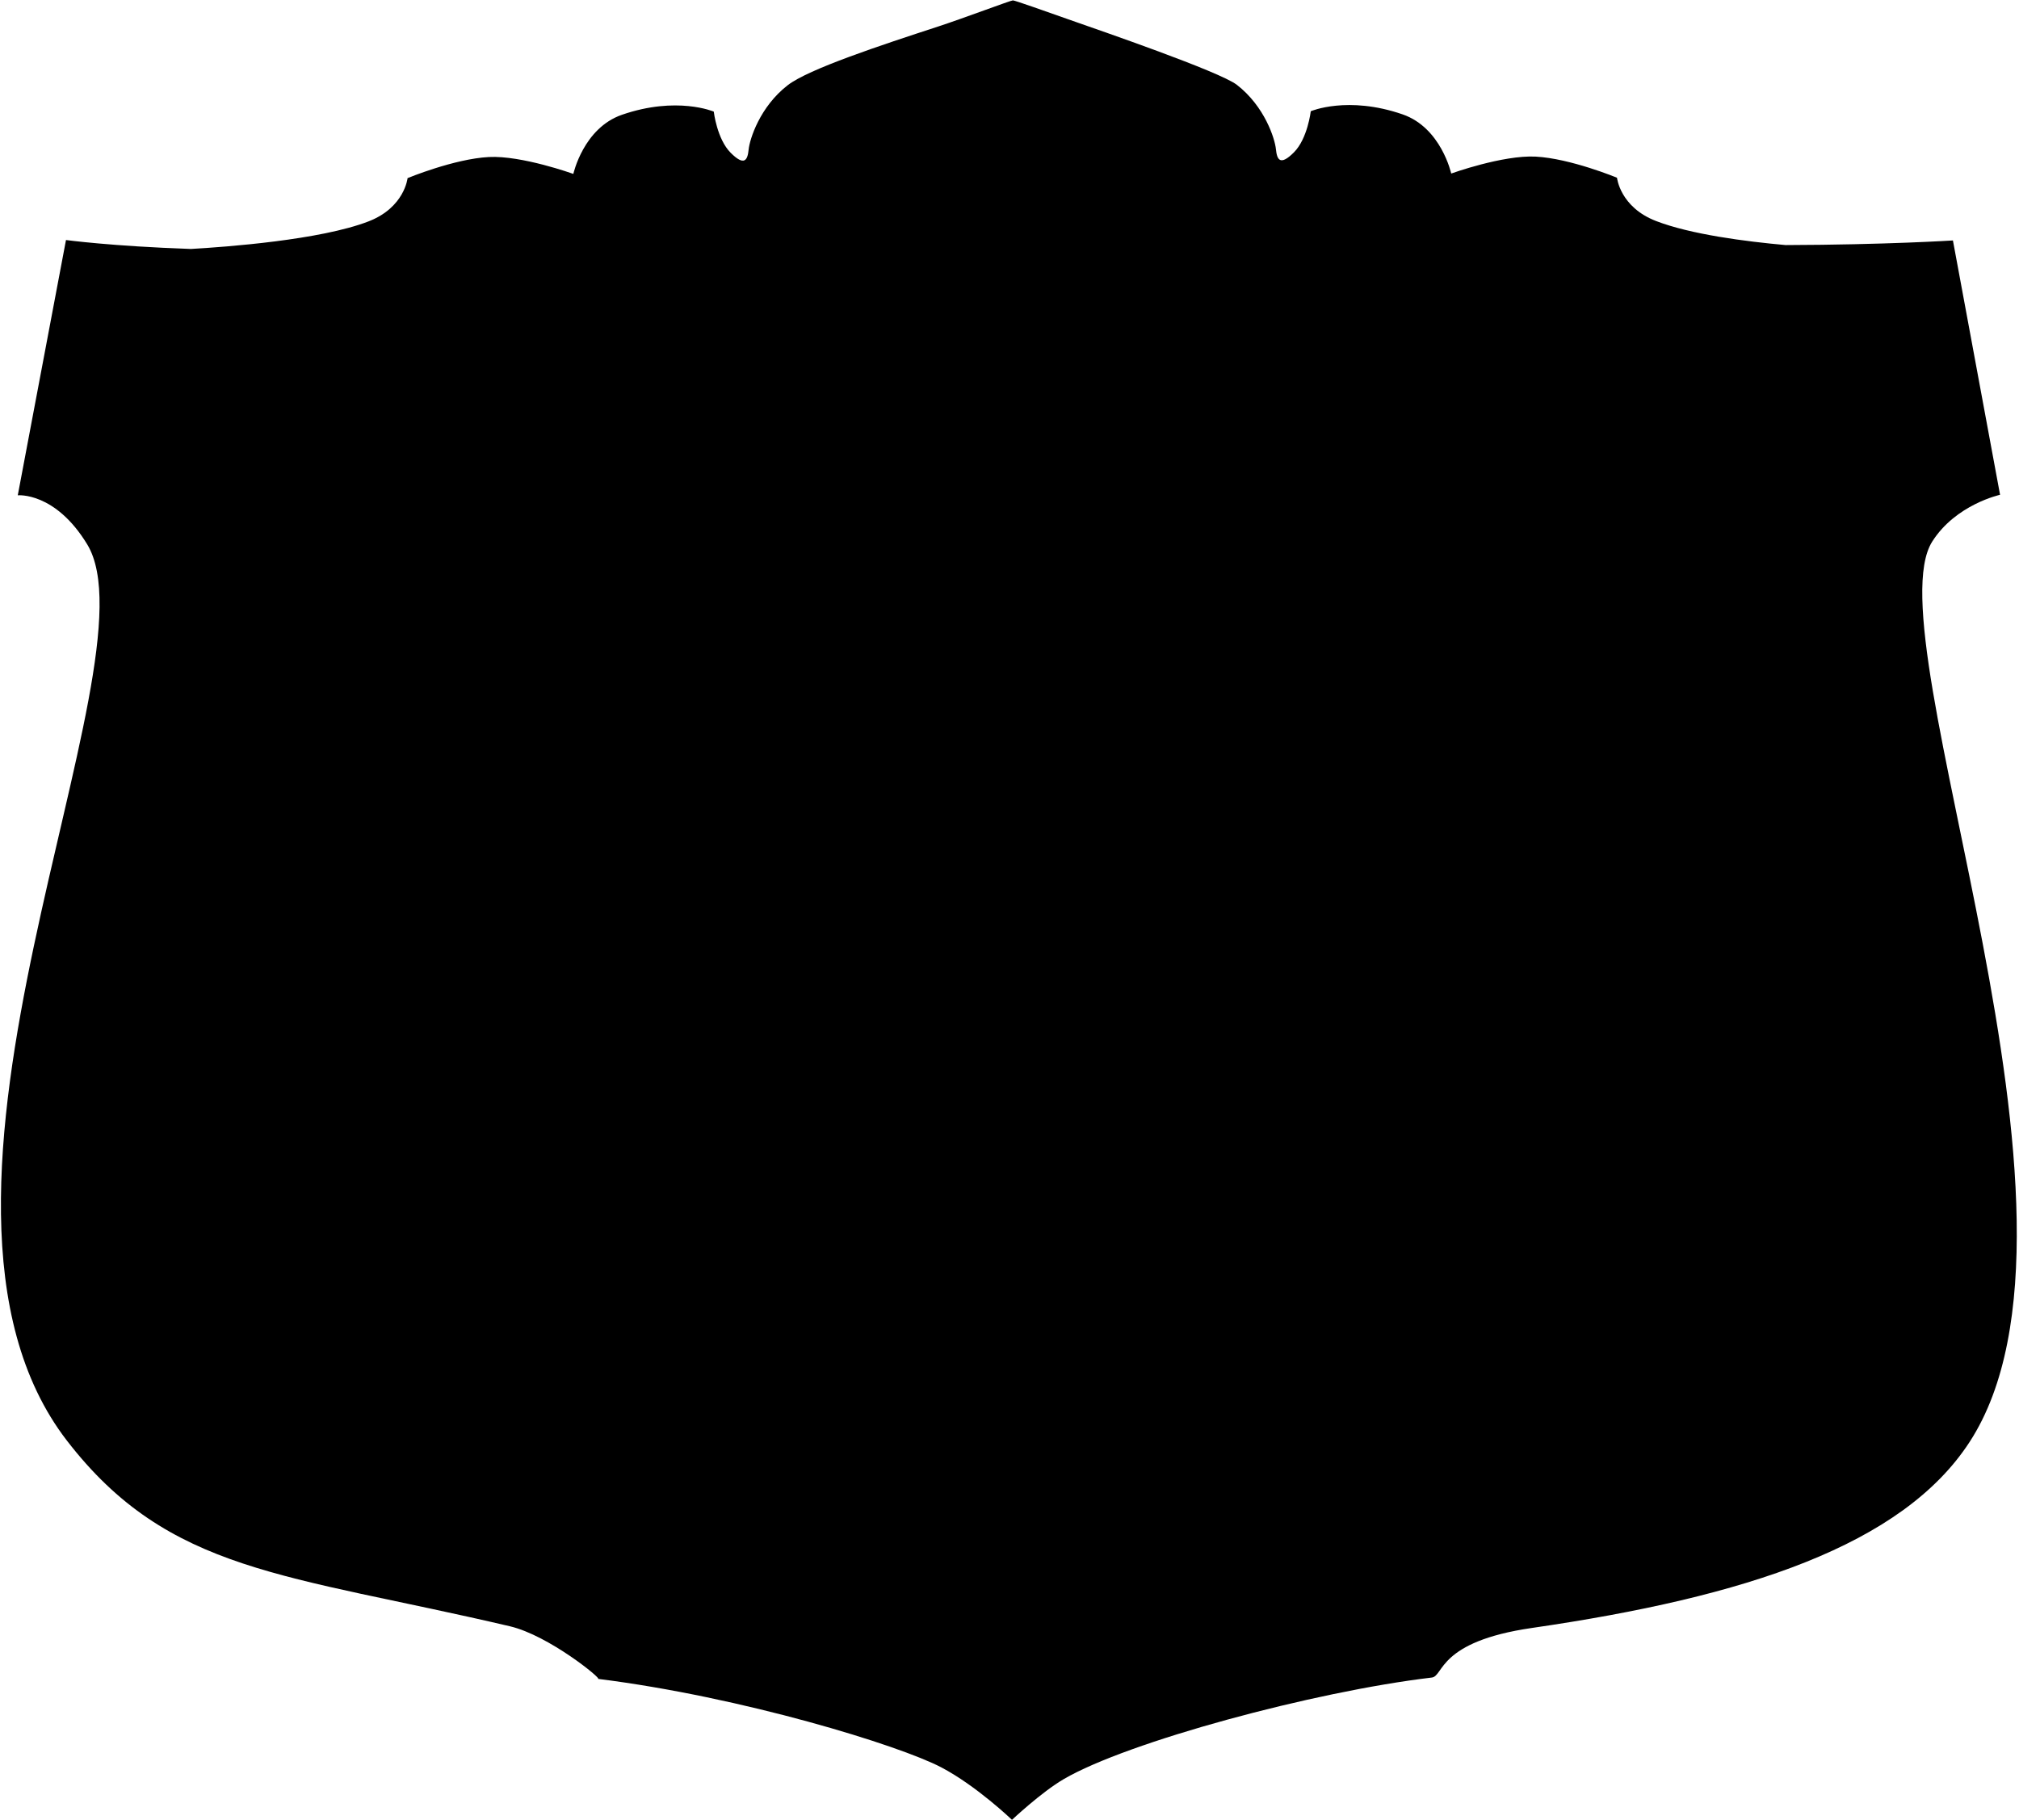 <?xml version="1.0" encoding="UTF-8"?>
<svg xmlns="http://www.w3.org/2000/svg" xmlns:xlink="http://www.w3.org/1999/xlink" width="529pt" height="477pt" viewBox="0 0 529 477" version="1.1">
<g id="surface1">
<path style=" stroke:none;fill-rule:nonzero;fill:rgb(0%,0%,0%);fill-opacity:1;" d="M 506.266 141.922 C 512.445 132.184 524.039 129.664 524.039 129.664 L 511.688 63.012 C 511.688 63.012 494.191 64.145 467.844 64.223 C 457.332 63.281 443.004 61.43 433.906 57.922 C 424.441 54.266 423.672 46.578 423.672 46.578 C 423.672 46.578 411.488 41.523 402.367 41.043 C 393.785 40.59 380.234 45.473 380.234 45.473 C 380.234 45.473 377.605 33.473 367.508 29.977 C 353.121 24.996 343.438 29.148 343.438 29.148 C 343.438 29.148 342.609 36.34 339.012 39.938 C 335.414 43.535 334.586 41.875 334.309 39.105 C 334.031 36.34 331.355 27.867 324.07 22.23 C 319.57 18.746 287.789 7.84 282.078 5.824 C 273.992 2.973 265.895 0.098 265.391 0.098 C 264.828 0.098 252.41 4.789 245.84 6.938 C 230.594 11.918 211.867 18.09 206.383 22.336 C 199.102 27.973 196.426 36.445 196.148 39.211 C 195.871 41.977 195.039 43.637 191.445 40.039 C 187.848 36.445 187.016 29.25 187.016 29.25 C 187.016 29.25 177.336 25.102 162.945 30.082 C 152.848 33.578 150.223 45.574 150.223 45.574 C 150.223 45.574 136.672 40.695 128.086 41.148 C 118.969 41.629 106.785 46.68 106.785 46.68 C 106.785 46.68 106.012 54.371 96.547 58.023 C 83.914 62.898 59.309 64.711 50.02 65.242 C 29.262 64.527 17.289 62.902 17.289 62.902 L 4.656 129.801 C 4.656 129.801 14.422 128.828 22.836 142.633 C 41.98 174.035 -31.738 313.578 17.508 377.496 C 44.289 412.262 74.961 412.418 133.586 426.176 C 143.844 428.582 157.918 440.117 156.695 439.965 C 194.523 444.703 235.629 457.391 246.59 463.133 C 255.848 467.98 265.152 476.902 265.152 476.902 C 265.152 476.902 272.852 469.652 278.715 466.23 C 295.41 456.48 344.168 443.293 375.156 439.613 C 378.312 439.238 376.711 430.199 401.371 426.621 C 457.379 418.5 498.453 404.98 516.062 377.871 C 554.238 319.102 490.309 167.078 506.266 141.922 "/>
</g>
</svg>
